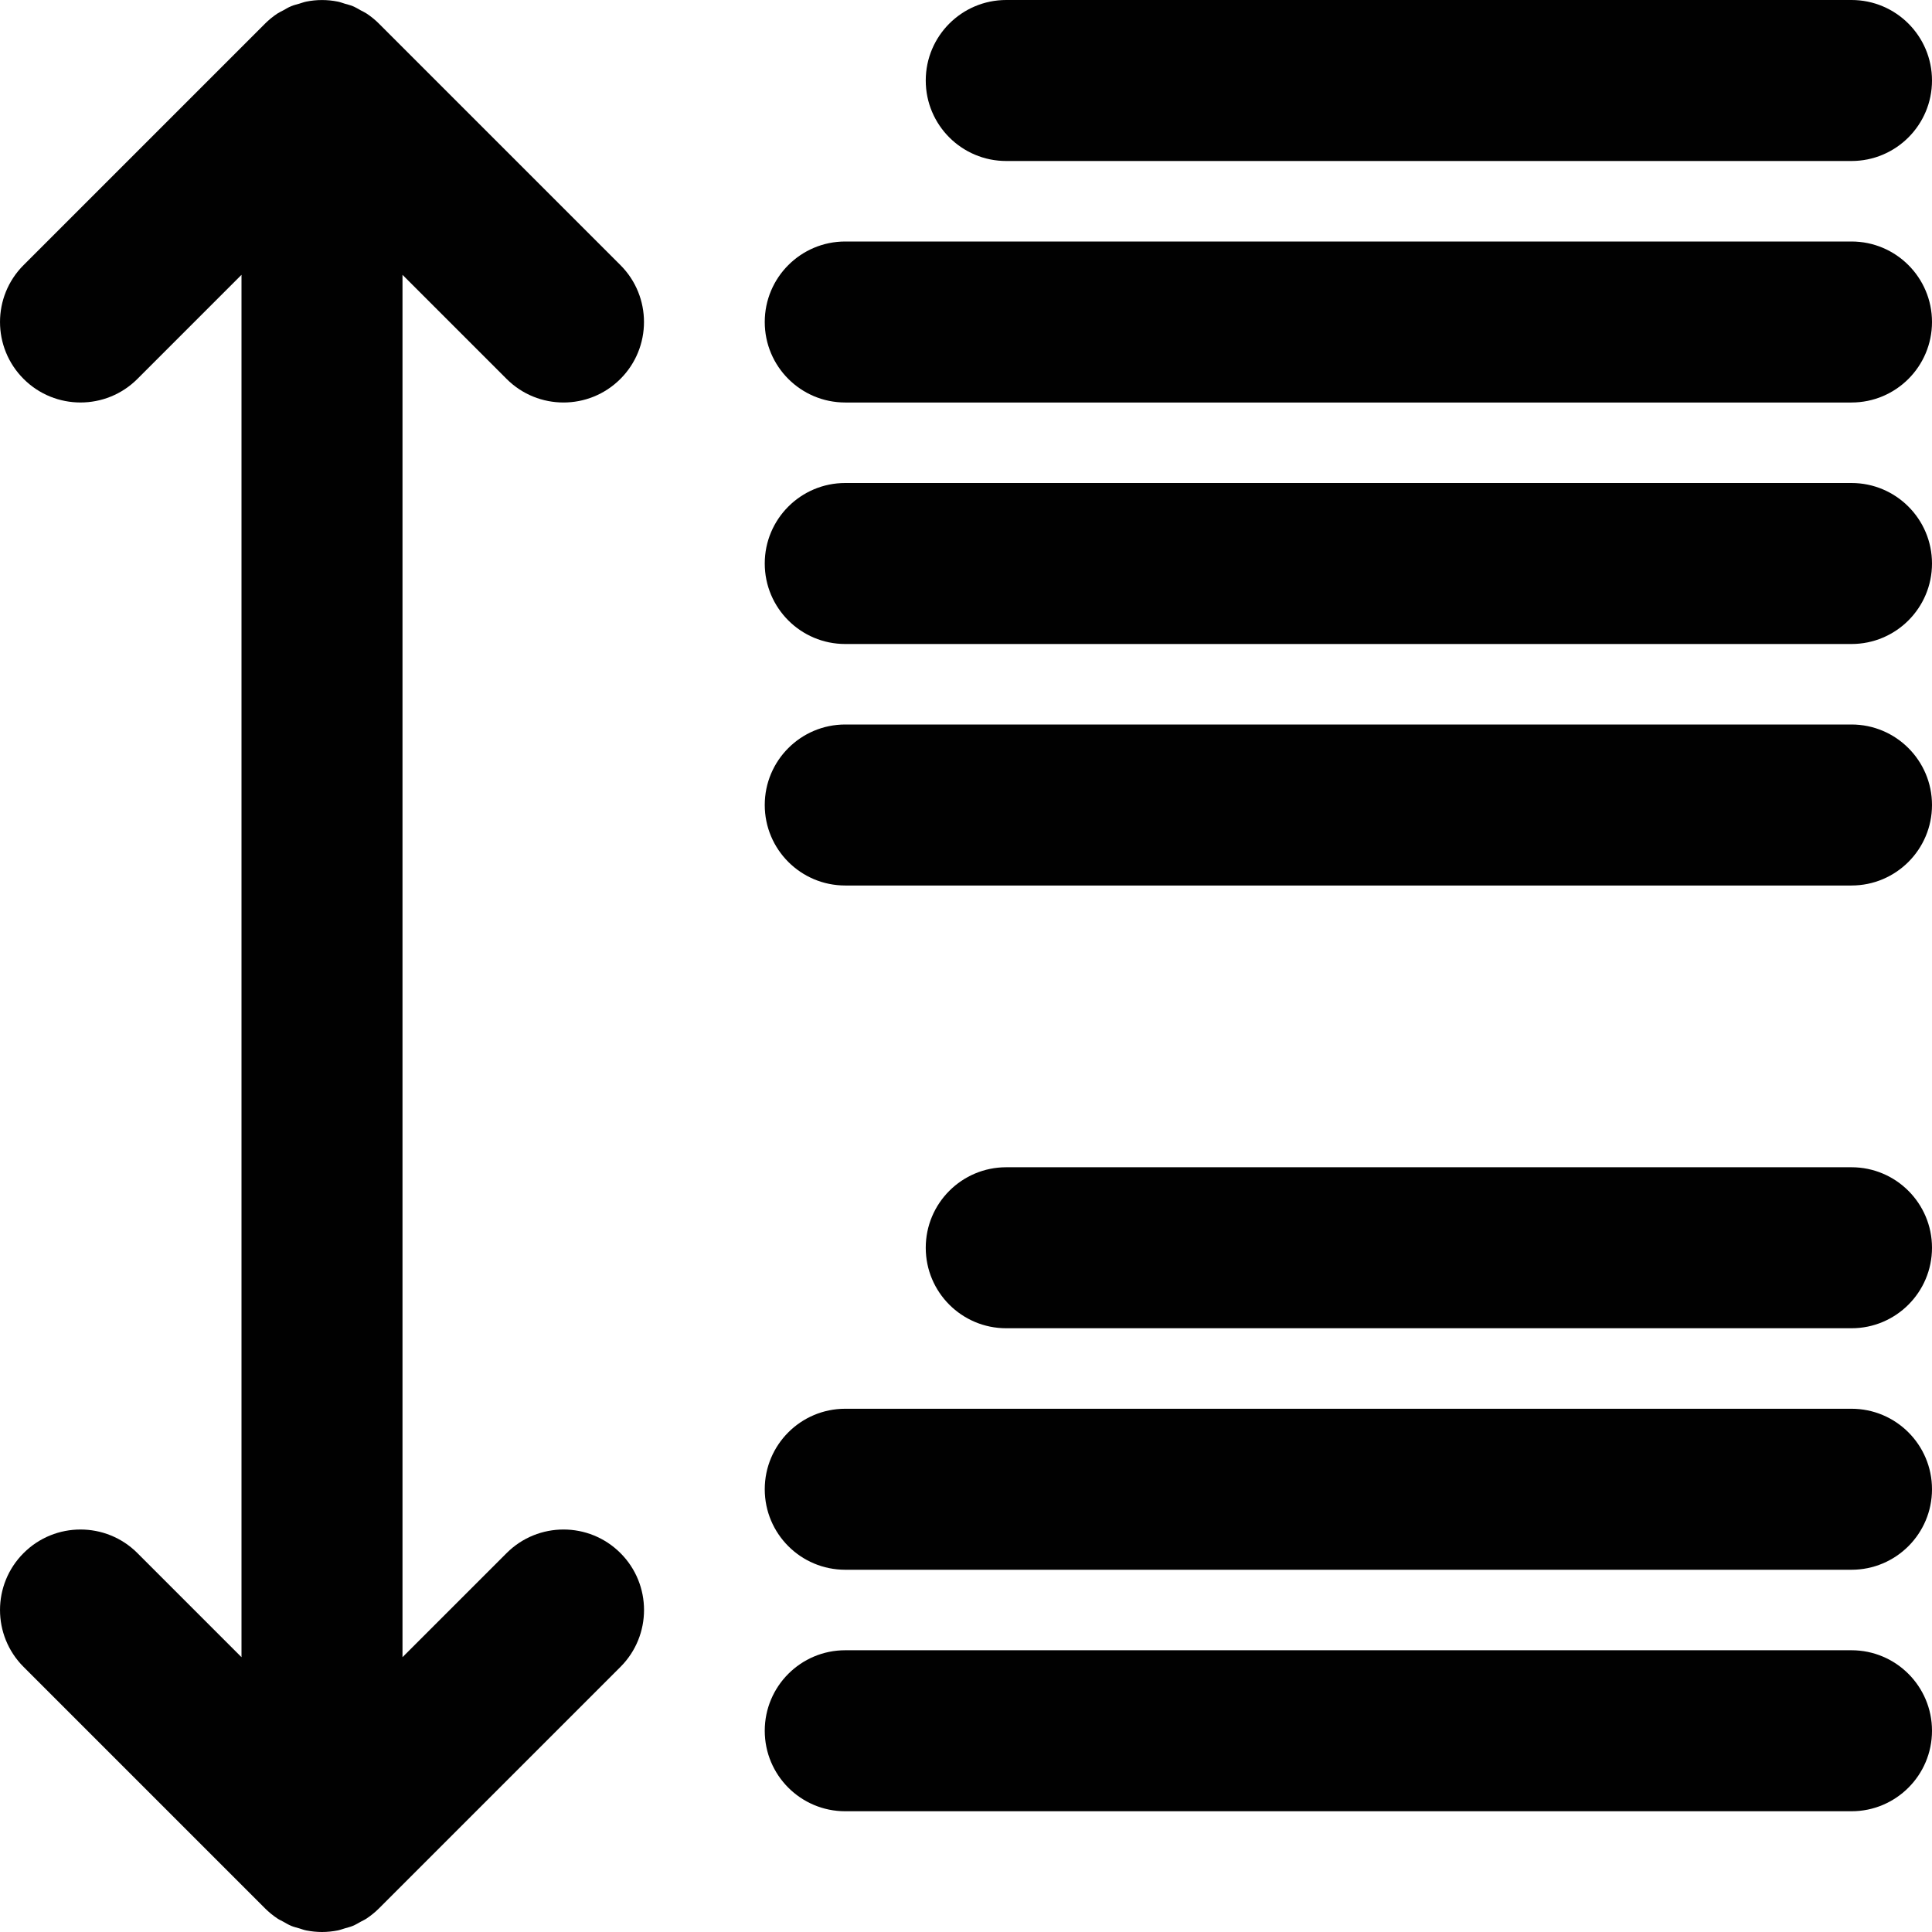 <?xml version="1.0" encoding="utf-8"?>
<!-- Generator: Adobe Illustrator 17.0.0, SVG Export Plug-In . SVG Version: 6.00 Build 0)  -->
<!DOCTYPE svg PUBLIC "-//W3C//DTD SVG 1.1//EN" "http://www.w3.org/Graphics/SVG/1.1/DTD/svg11.dtd">
<svg version="1.1" xmlns="http://www.w3.org/2000/svg" xmlns:xlink="http://www.w3.org/1999/xlink" x="0px" y="0px" width="48px"
	 height="48px" viewBox="0 0 48 48" enable-background="new 0 0 48 48" xml:space="preserve">
<g id="Layer_3">
	<g>
		<path fill="#010101" d="M12.586,9.414C12.977,9.805,13.488,10,14,10c0.512,0,1.023-0.195,1.414-0.586
			c0.781-0.781,0.781-2.047,0-2.828L9.415,0.587C9.322,0.494,9.219,0.41,9.109,0.337C9.061,0.305,9.01,0.283,8.96,0.256
			C8.896,0.22,8.833,0.181,8.764,0.153c-0.065-0.027-0.133-0.042-0.2-0.062C8.507,0.074,8.451,0.051,8.392,0.04
			c-0.259-0.052-0.525-0.052-0.783,0c-0.06,0.012-0.115,0.034-0.173,0.051c-0.067,0.02-0.135,0.035-0.2,0.062
			C7.167,0.181,7.104,0.22,7.04,0.256C6.99,0.283,6.939,0.305,6.891,0.337C6.781,0.41,6.678,0.494,6.585,0.587L0.586,6.586
			c-0.781,0.781-0.781,2.047,0,2.828c0.781,0.781,2.047,0.781,2.828,0L6,6.828v34.344l-2.586-2.586
			c-0.781-0.781-2.047-0.781-2.828,0c-0.781,0.781-0.781,2.047,0,2.828l5.999,5.999c0.093,0.093,0.196,0.177,0.307,0.251
			c0.047,0.032,0.099,0.053,0.148,0.081c0.065,0.036,0.127,0.075,0.196,0.103c0.065,0.027,0.133,0.042,0.2,0.062
			c0.058,0.017,0.113,0.04,0.173,0.051C7.738,47.986,7.869,48,8,48c0.131,0,0.262-0.014,0.392-0.039
			c0.06-0.012,0.115-0.034,0.173-0.051c0.067-0.02,0.135-0.035,0.2-0.062c0.069-0.028,0.131-0.067,0.196-0.103
			c0.05-0.027,0.101-0.049,0.148-0.081c0.11-0.074,0.213-0.157,0.307-0.251l5.999-5.999c0.781-0.781,0.781-2.047,0-2.828
			c-0.781-0.781-2.047-0.781-2.828,0L10,41.172V6.828L12.586,9.414z"/>
		<path fill="#010101" d="M25,4h21c1.104,0,2-0.895,2-2c0-1.104-0.896-2-2-2H25c-1.105,0-2,0.896-2,2C23,3.105,23.895,4,25,4z"/>
		<path fill="#010101" d="M46,6H21c-1.105,0-2,0.896-2,2c0,1.105,0.895,2,2,2h25c1.104,0,2-0.895,2-2C48,6.896,47.104,6,46,6z"/>
		<path fill="#010101" d="M46,12H21c-1.105,0-2,0.896-2,2c0,1.105,0.895,2,2,2h25c1.104,0,2-0.895,2-2C48,12.896,47.104,12,46,12z"
			/>
		<path fill="#010101" d="M46,18H21c-1.105,0-2,0.896-2,2c0,1.105,0.895,2,2,2h25c1.104,0,2-0.895,2-2C48,18.896,47.104,18,46,18z"
			/>
		<path fill="#010101" d="M46,29H25c-1.105,0-2,0.896-2,2c0,1.105,0.895,2,2,2h21c1.104,0,2-0.895,2-2C48,29.896,47.104,29,46,29z"
			/>
		<path fill="#010101" d="M46,35H21c-1.105,0-2,0.896-2,2c0,1.105,0.895,2,2,2h25c1.104,0,2-0.895,2-2C48,35.896,47.104,35,46,35z"
			/>
		<path fill="#010101" d="M46,41H21c-1.105,0-2,0.896-2,2c0,1.105,0.895,2,2,2h25c1.104,0,2-0.895,2-2C48,41.896,47.104,41,46,41z"
			/>
	</g>
</g>
<g id="nyt_x5F_exporter_x5F_info" display="none">
</g>
</svg>
